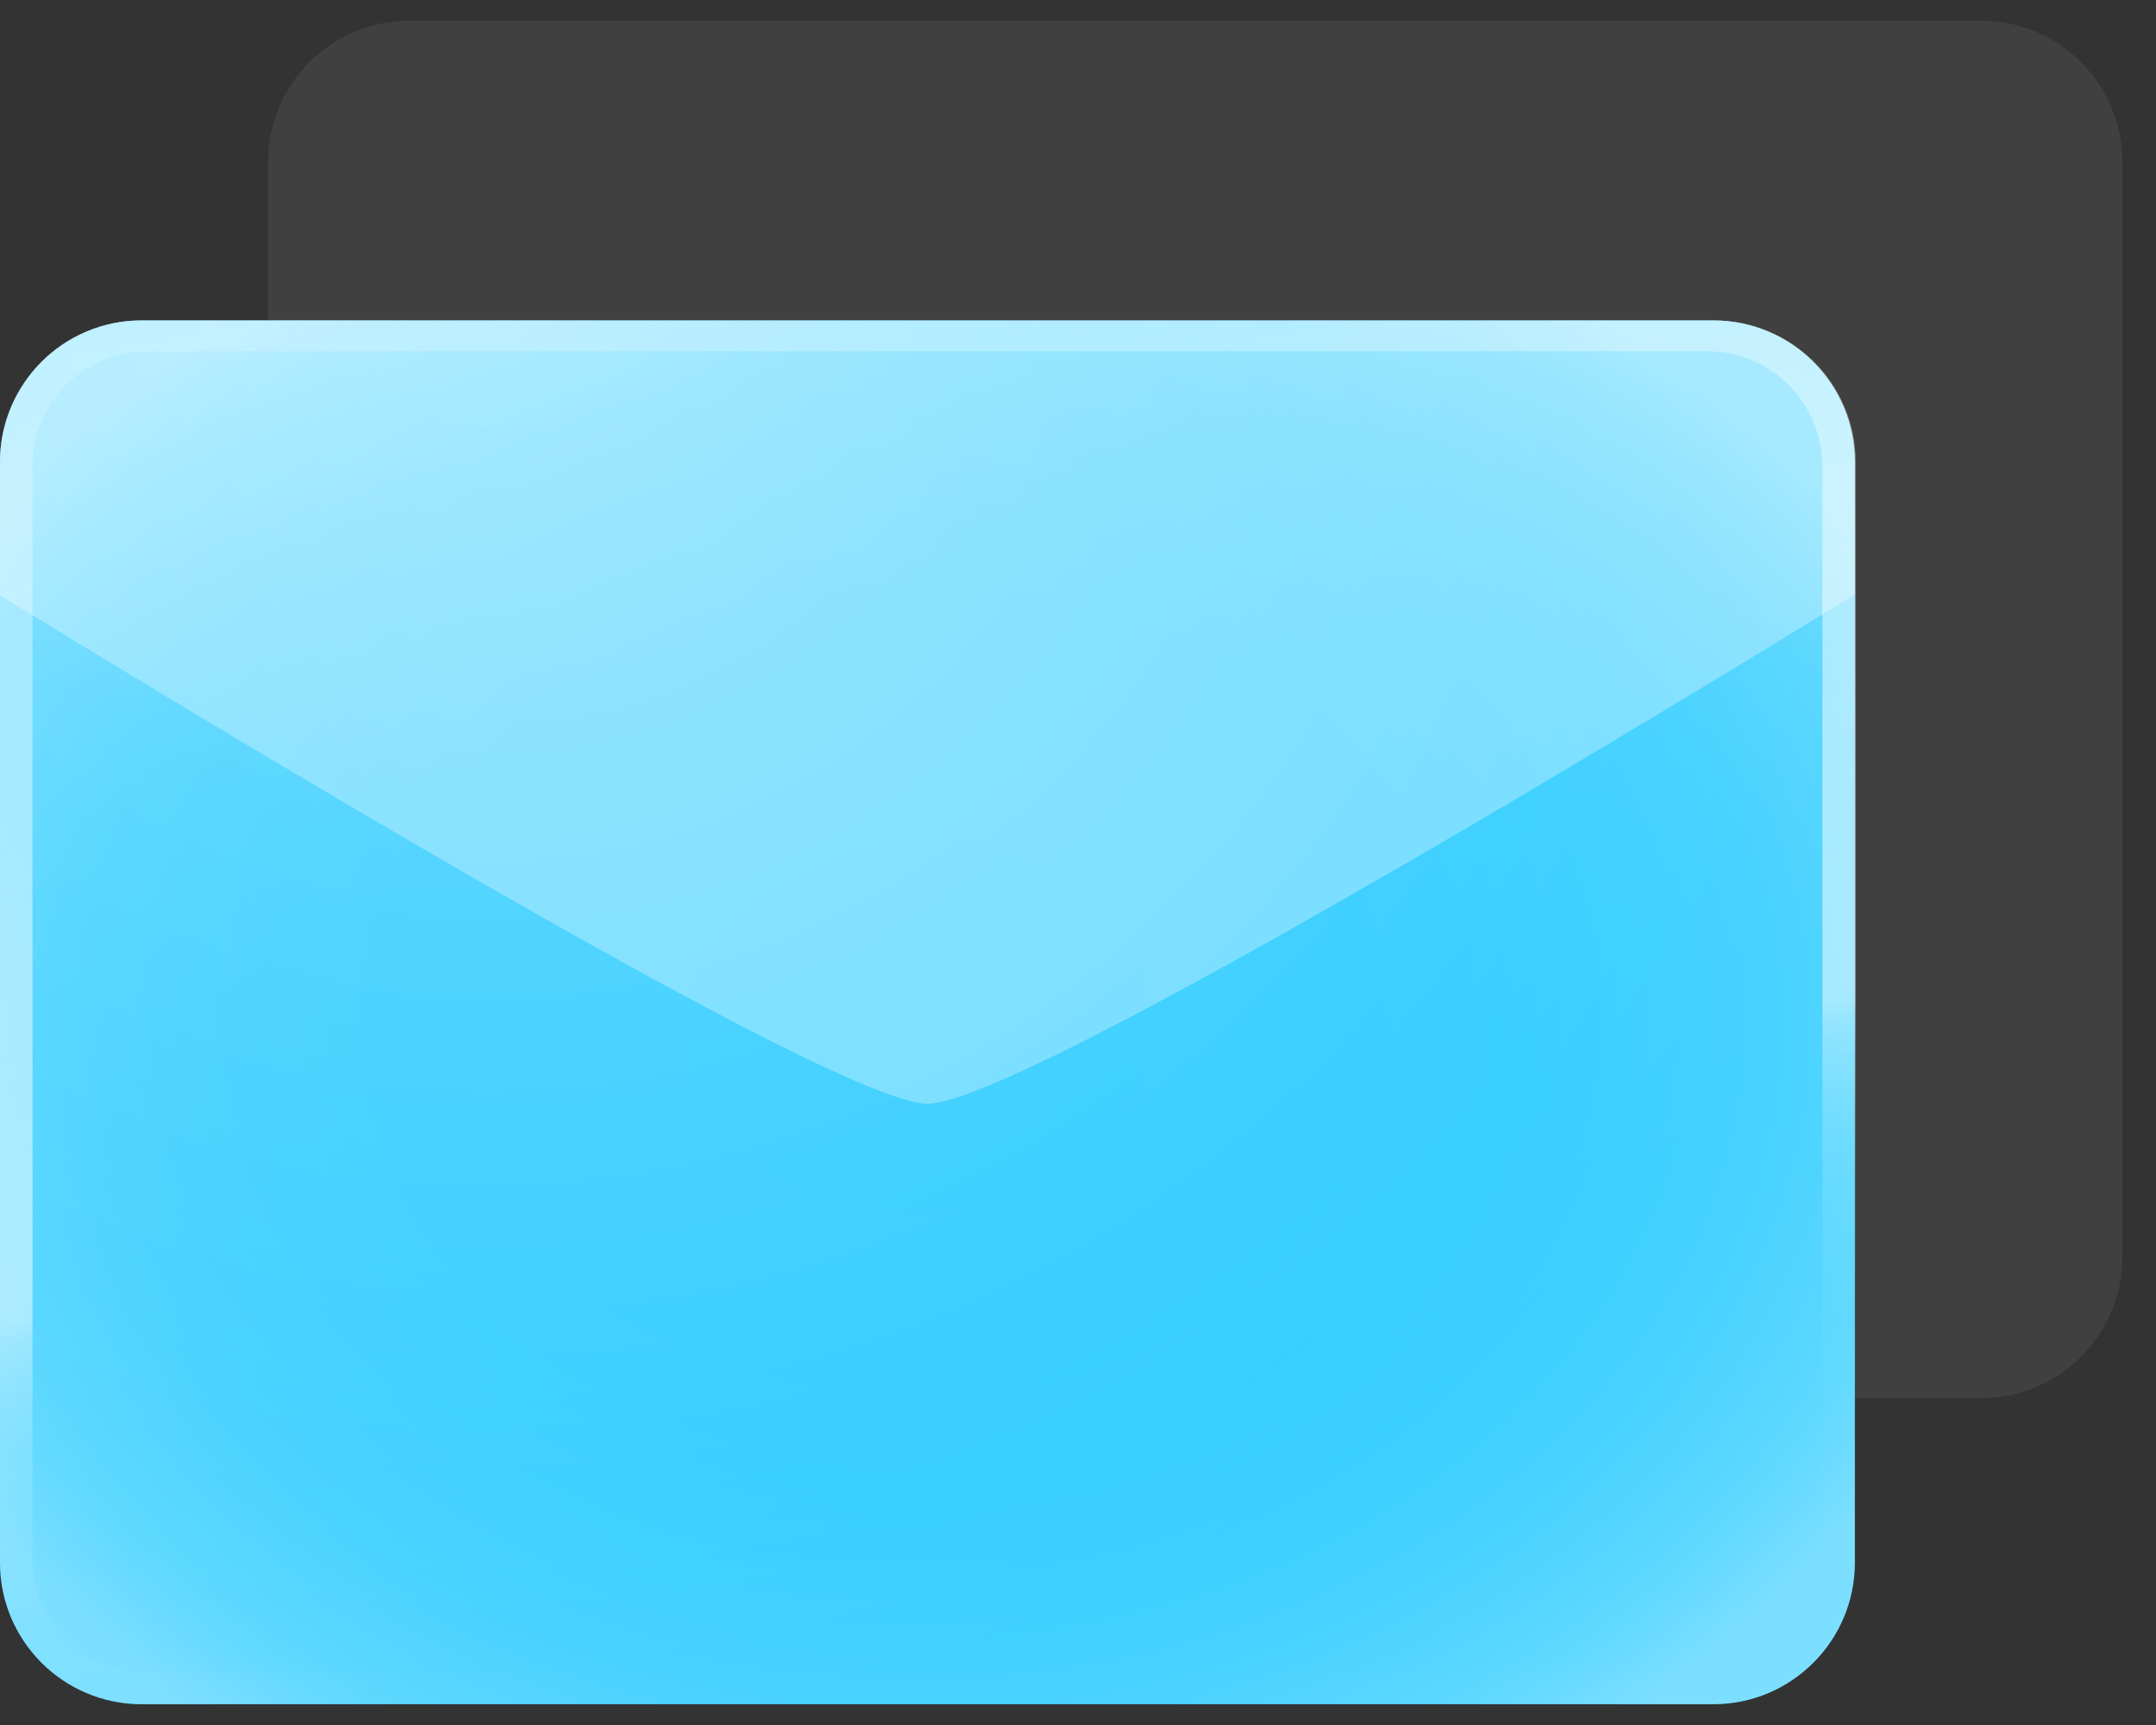 <svg width="50" height="40" viewBox="0 0 50 40" fill="none" xmlns="http://www.w3.org/2000/svg">
<rect x="0" y="0" width="50" height="40" fill="#333333" stroke="none"/>
<path opacity="0.15" d="M45.949 0.482H9.488C7.682 0.482 6.218 1.947 6.218 3.753V29.15C6.218 30.956 7.682 32.421 9.488 32.421H45.949C47.755 32.421 49.219 30.956 49.219 29.15V3.753C49.219 1.947 47.755 0.482 45.949 0.482Z" fill="#8C8D92"/>
<path d="M39.731 7.43H3.285C1.471 7.43 0 8.9 0 10.715V36.233C0 38.047 1.471 39.518 3.285 39.518H39.731C41.545 39.518 43.016 38.047 43.016 36.233V10.715C43.016 8.9 41.545 7.43 39.731 7.43Z" fill="#36CEFF"/>
<path opacity="0.32" d="M39.731 7.43H3.285C1.471 7.43 0 8.9 0 10.715V36.233C0 38.047 1.471 39.518 3.285 39.518H39.731C41.545 39.518 43.016 38.047 43.016 36.233V10.715C43.016 8.9 41.545 7.43 39.731 7.43Z" fill="url(#paint0_radial_2226_2181)"/>
<path opacity="0.35" d="M39.731 7.43H3.285C1.471 7.43 0 8.9 0 10.715V36.233C0 38.047 1.471 39.518 3.285 39.518H39.731C41.545 39.518 43.016 38.047 43.016 36.233V10.715C43.016 8.9 41.545 7.43 39.731 7.43Z" fill="url(#paint1_radial_2226_2181)"/>
<path opacity="0.31" d="M39.75 7.43H3.285C2.854 7.429 2.426 7.514 2.027 7.678C1.628 7.843 1.266 8.085 0.961 8.39C0.656 8.696 0.414 9.058 0.249 9.457C0.084 9.856 -0.001 10.283 3.56276e-06 10.715V13.802C3.56276e-06 13.802 19.073 25.595 21.508 25.595C23.943 25.595 43.016 13.783 43.016 13.783V10.715C43.016 9.847 42.673 9.014 42.061 8.399C41.449 7.783 40.618 7.435 39.75 7.43Z" fill="white"/>
<path opacity="0.5" d="M39.6 8.145C40.306 8.146 40.982 8.427 41.481 8.926C41.98 9.425 42.261 10.101 42.263 10.807V36.141C42.261 36.846 41.98 37.523 41.481 38.022C40.982 38.521 40.306 38.801 39.6 38.803H3.416C2.71 38.803 2.033 38.522 1.533 38.023C1.034 37.524 0.754 36.847 0.754 36.141V10.807C0.754 10.457 0.823 10.111 0.956 9.788C1.09 9.465 1.286 9.172 1.533 8.924C1.781 8.677 2.074 8.481 2.397 8.347C2.72 8.214 3.066 8.145 3.416 8.145H39.6ZM39.75 7.43H3.285C2.854 7.429 2.426 7.514 2.027 7.678C1.628 7.843 1.266 8.085 0.961 8.39C0.656 8.696 0.414 9.058 0.249 9.457C0.084 9.856 -0.001 10.283 3.56276e-06 10.715V36.223C3.56276e-06 37.094 0.346 37.93 0.962 38.546C1.578 39.162 2.414 39.508 3.285 39.508H39.75C40.621 39.507 41.456 39.16 42.072 38.545C42.688 37.929 43.034 37.094 43.035 36.223V10.715C43.035 9.844 42.689 9.008 42.073 8.392C41.457 7.776 40.622 7.43 39.75 7.43Z" fill="url(#paint2_linear_2226_2181)"/>
<defs>
<radialGradient id="paint0_radial_2226_2181" cx="0" cy="0" r="1" gradientUnits="userSpaceOnUse" gradientTransform="translate(11.377 5.135) scale(35.224 35.224)">
<stop stop-color="white"/>
<stop offset="0.07" stop-color="white" stop-opacity="0.89"/>
<stop offset="0.27" stop-color="white" stop-opacity="0.63"/>
<stop offset="0.46" stop-color="white" stop-opacity="0.4"/>
<stop offset="0.63" stop-color="white" stop-opacity="0.23"/>
<stop offset="0.78" stop-color="white" stop-opacity="0.1"/>
<stop offset="0.91" stop-color="white" stop-opacity="0.03"/>
<stop offset="1" stop-color="white" stop-opacity="0"/>
</radialGradient>
<radialGradient id="paint1_radial_2226_2181" cx="0" cy="0" r="1" gradientUnits="userSpaceOnUse" gradientTransform="translate(21.325 23.765) rotate(-0.62) scale(25.996 20.797)">
<stop stop-color="white" stop-opacity="0"/>
<stop offset="0.37" stop-color="white" stop-opacity="0.01"/>
<stop offset="0.51" stop-color="white" stop-opacity="0.03"/>
<stop offset="0.6" stop-color="white" stop-opacity="0.08"/>
<stop offset="0.68" stop-color="white" stop-opacity="0.15"/>
<stop offset="0.75" stop-color="white" stop-opacity="0.23"/>
<stop offset="0.8" stop-color="white" stop-opacity="0.34"/>
<stop offset="0.86" stop-color="white" stop-opacity="0.47"/>
<stop offset="0.91" stop-color="white" stop-opacity="0.61"/>
<stop offset="0.95" stop-color="white" stop-opacity="0.78"/>
<stop offset="0.99" stop-color="white" stop-opacity="0.96"/>
<stop offset="1" stop-color="white"/>
</radialGradient>
<linearGradient id="paint2_linear_2226_2181" x1="17.725" y1="1.859" x2="25.131" y2="44.185" gradientUnits="userSpaceOnUse">
<stop stop-color="white" stop-opacity="0"/>
<stop offset="0.03" stop-color="white" stop-opacity="0.12"/>
<stop offset="0.09" stop-color="white" stop-opacity="0.32"/>
<stop offset="0.15" stop-color="white" stop-opacity="0.5"/>
<stop offset="0.22" stop-color="white" stop-opacity="0.66"/>
<stop offset="0.28" stop-color="white" stop-opacity="0.78"/>
<stop offset="0.35" stop-color="white" stop-opacity="0.88"/>
<stop offset="0.42" stop-color="white" stop-opacity="0.95"/>
<stop offset="0.49" stop-color="white" stop-opacity="0.99"/>
<stop offset="0.58" stop-color="white"/>
<stop offset="0.59" stop-color="white" stop-opacity="0.96"/>
<stop offset="0.6" stop-color="white" stop-opacity="0.78"/>
<stop offset="0.62" stop-color="white" stop-opacity="0.61"/>
<stop offset="0.64" stop-color="white" stop-opacity="0.47"/>
<stop offset="0.66" stop-color="white" stop-opacity="0.34"/>
<stop offset="0.69" stop-color="white" stop-opacity="0.23"/>
<stop offset="0.72" stop-color="white" stop-opacity="0.15"/>
<stop offset="0.75" stop-color="white" stop-opacity="0.08"/>
<stop offset="0.79" stop-color="white" stop-opacity="0.03"/>
<stop offset="0.84" stop-color="white" stop-opacity="0.01"/>
<stop offset="1" stop-color="white" stop-opacity="0"/>
</linearGradient>
</defs>
</svg>
